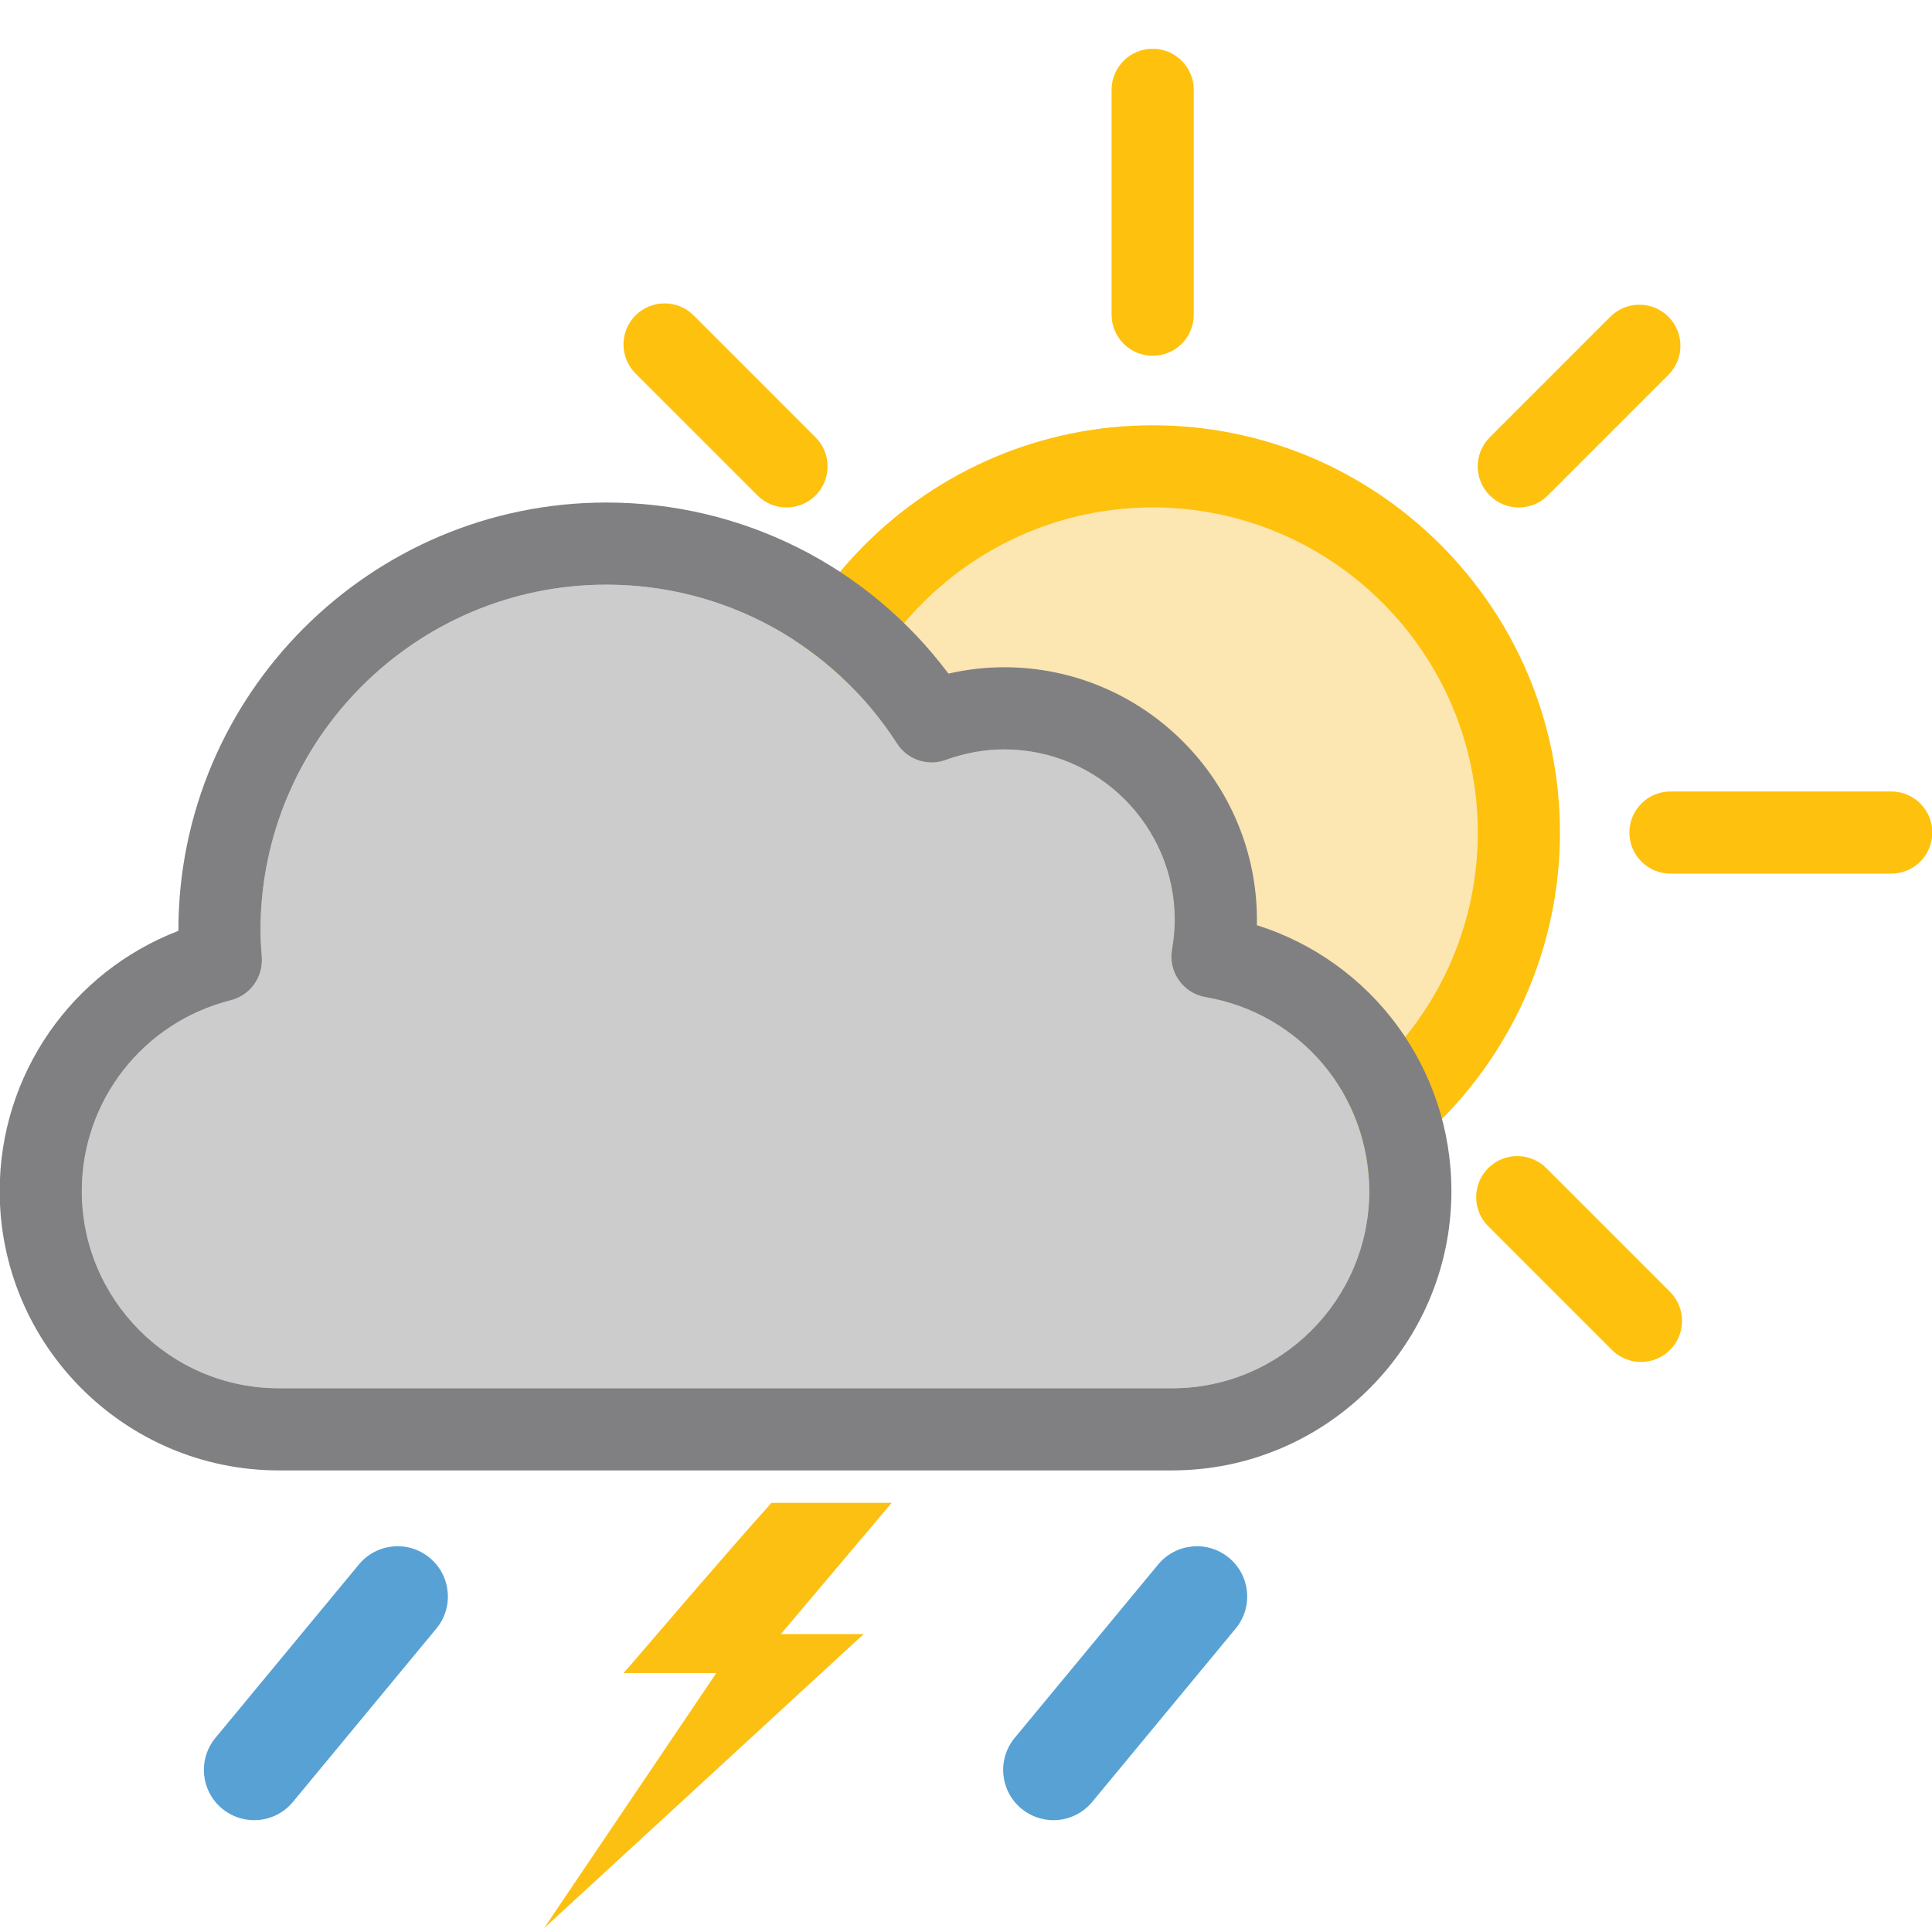<svg id="11d" xmlns="http://www.w3.org/2000/svg" viewBox="0 0 500 500">
	<path fill="#FCE6B1" d="M298.314,300.461c-46.871,0-85.001-38.13-85.001-84.998c0-46.869,38.132-84.998,85.001-84.998 c46.867,0,84.998,38.129,84.998,84.998C383.313,262.331,345.184,300.461,298.314,300.461z"/>
	<path fill="#FEC10D" d="M298.316,110.063c-58.125,0-105.407,47.283-105.407,105.402c0,58.118,47.286,105.401,105.407,105.401 c58.117,0,105.396-47.283,105.396-105.401C403.718,157.347,356.436,110.063,298.316,110.063z M298.316,299.607 c-46.399,0-84.147-37.746-84.147-84.146c0-46.396,37.748-84.143,84.147-84.143c46.396,0,84.142,37.746,84.142,84.143 C382.458,261.861,344.712,299.607,298.316,299.607z"/>
	<path fill="#FEC10D" d="M298.309,92.078c-5.871,0-10.629-4.759-10.629-10.63V23.249c0-5.87,4.758-10.63,10.629-10.63 s10.631,4.76,10.631,10.63v58.199C308.938,87.319,304.18,92.078,298.309,92.078z"/>
	<path fill="#FEC10D" d="M489.453,226.093h-57.137c-5.871,0-10.63-4.759-10.63-10.63c0-5.87,4.759-10.63,10.63-10.63h57.137 c5.871,0,10.63,4.76,10.63,10.63C500.083,221.334,495.324,226.093,489.453,226.093z"/>
	<path fill="#FEC10D" d="M393.064,131.33c-2.726,0-5.44-1.037-7.521-3.113c-4.146-4.15-4.146-10.881,0-15.032l31.207-31.209 c4.146-4.151,10.881-4.152,15.033-0.001c4.147,4.151,4.147,10.882,0,15.033l-31.207,31.209 C398.506,130.292,395.785,131.33,393.064,131.33z"/>
	<path fill="#FEC10D" d="M424.684,352.475c-2.721,0-5.438-1.039-7.517-3.108l-32.022-32.025c-4.147-4.149-4.147-10.883,0-15.033 c4.151-4.147,10.881-4.146,15.032,0L432.2,334.33c4.146,4.146,4.146,10.881,0,15.033 C430.124,351.436,427.403,352.475,424.684,352.475z"/>
	<path fill="#FEC10D" d="M203.548,131.33c-2.721,0-5.441-1.037-7.517-3.113l-31.554-31.556c-4.151-4.151-4.151-10.882,0-15.033 c4.151-4.15,10.882-4.151,15.033,0.001l31.554,31.556c4.151,4.151,4.151,10.882,0,15.032 C208.989,130.292,206.268,131.33,203.548,131.33z"/>
	<g fill="#58A1D4">
		<path d="M65.773,471.059c-2.921,0-5.858-0.979-8.285-2.983c-5.536-4.58-6.312-12.78-1.731-18.316l37.125-44.876 c4.58-5.537,12.781-6.313,18.316-1.731c5.535,4.58,6.313,12.777,1.731,18.316l-37.124,44.876 C73.232,469.451,69.516,471.059,65.773,471.059z"/>
		<path d="M272.621,471.059c-2.92,0-5.855-0.98-8.285-2.986c-5.533-4.578-6.311-12.778-1.729-18.314l37.131-44.876 c4.58-5.535,12.781-6.313,18.318-1.729c5.533,4.58,6.309,12.78,1.729,18.316l-37.131,44.876 C280.08,469.451,276.365,471.059,272.621,471.059z"/>
	</g>
	<path fill="#CCC" d="M303.329,359.281H72.174c-28.118,0-50.995-22.896-50.995-51.03c0-23.374,15.862-43.687,38.575-49.394 c5.009-1.26,8.384-5.985,8.007-11.137c-0.177-2.415-0.344-4.696-0.344-6.896c0-49.358,40.16-89.514,89.521-89.514 c30.522,0,58.645,15.375,75.227,41.129c2.688,4.172,7.902,5.934,12.574,4.233c4.984-1.813,10.075-2.733,15.135-2.733 c24.347,0,44.149,19.805,44.149,44.146c0,2.355-0.231,4.874-0.713,7.695c-0.985,5.785,2.897,11.272,8.687,12.263 c24.549,4.199,42.364,25.313,42.364,50.203C354.364,336.39,331.471,359.281,303.329,359.281z"/>
	<path fill="#808083" d="M325.27,239.435c0.01-0.45,0.02-0.899,0.02-1.346c0-36.065-29.348-65.407-65.411-65.407 c-4.828,0-9.655,0.554-14.422,1.65c-20.889-27.869-53.415-44.28-88.512-44.28c-61.085,0-110.782,49.693-110.782,110.773 c0,0.025,0,0.052,0,0.077c-27.62,10.624-46.245,37.186-46.245,67.348c0,39.861,32.414,72.291,72.256,72.291h231.155 c39.863,0,72.294-32.43,72.294-72.291C375.622,276.336,354.961,248.804,325.27,239.435z M303.328,359.281H72.173 c-28.119,0-50.996-22.896-50.996-51.031c0-23.373,15.863-43.686,38.576-49.391c5.009-1.26,8.385-5.986,8.007-11.138 c-0.177-2.416-0.344-4.696-0.344-6.896c0-49.357,40.16-89.514,89.522-89.514c30.522,0,58.645,15.376,75.227,41.13 c2.688,4.175,7.906,5.933,12.573,4.234c4.984-1.814,10.077-2.734,15.135-2.734c24.345,0,44.15,19.805,44.15,44.147 c0,2.356-0.232,4.874-0.713,7.695c-0.986,5.785,2.897,11.273,8.687,12.265c24.548,4.197,42.364,25.312,42.364,50.201 C354.361,336.389,331.469,359.281,303.328,359.281z"/>
	<path fill="#FCC013" d="M230.77,388.934h-31.122c-14.685,16.375-38.114,44.058-38.303,44.058h24.026l-44.601,66.063l82.755-76.156 h-21.442L230.77,388.934z"/>
</svg>

